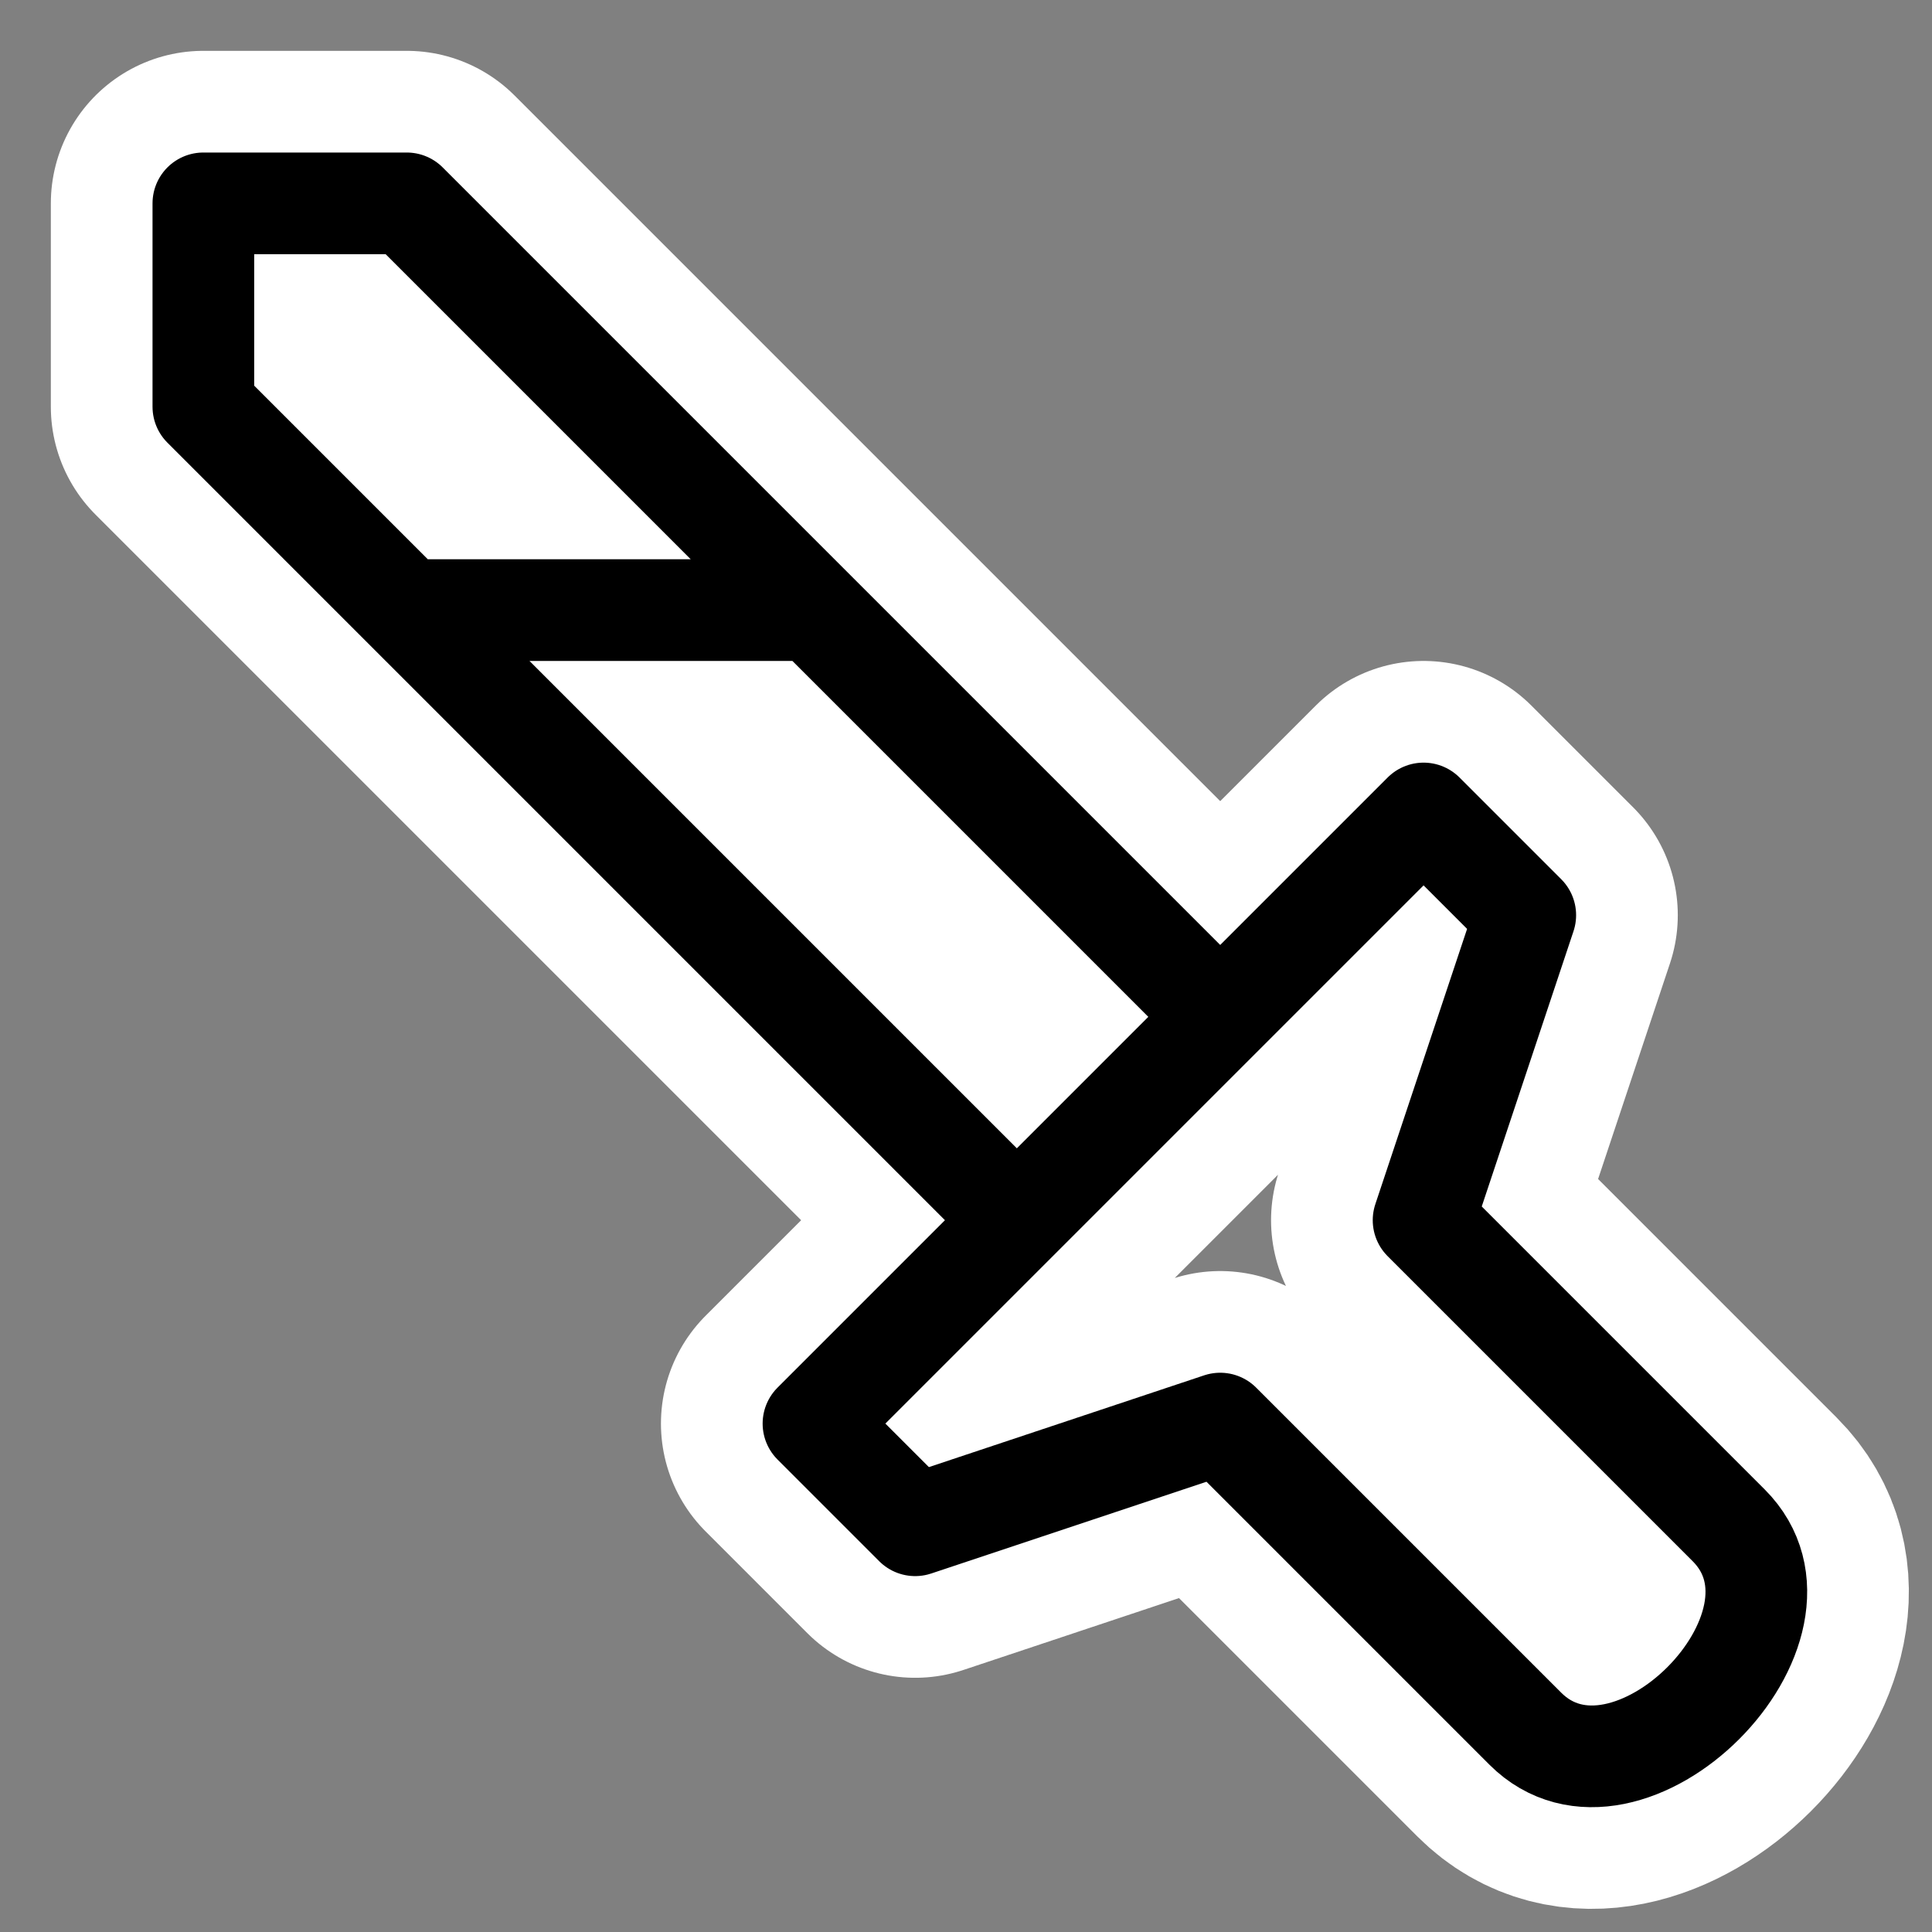 <svg xmlns="http://www.w3.org/2000/svg" width="19" height="19"><rect width="100%" height="100%" fill="#808080" stroke="none"/><g fill="none" stroke-linecap="round" stroke-linejoin="round"><g stroke="#fff" stroke-width="3"><path d="M12 10l2-2 1 1-1 3 3 3c1 1-1 3-2 2l-3-3-3 1-1-1 2-2m0 0L2 4V2h2l8 8zM8 6H4"/></g><g stroke="#000"><path d="M12 10l2-2 1 1-1 3 3 3c1 1-1 3-2 2l-3-3-3 1-1-1 2-2m0 0L2 4V2h2l8 8zM8 6H4"/></g></g></svg>